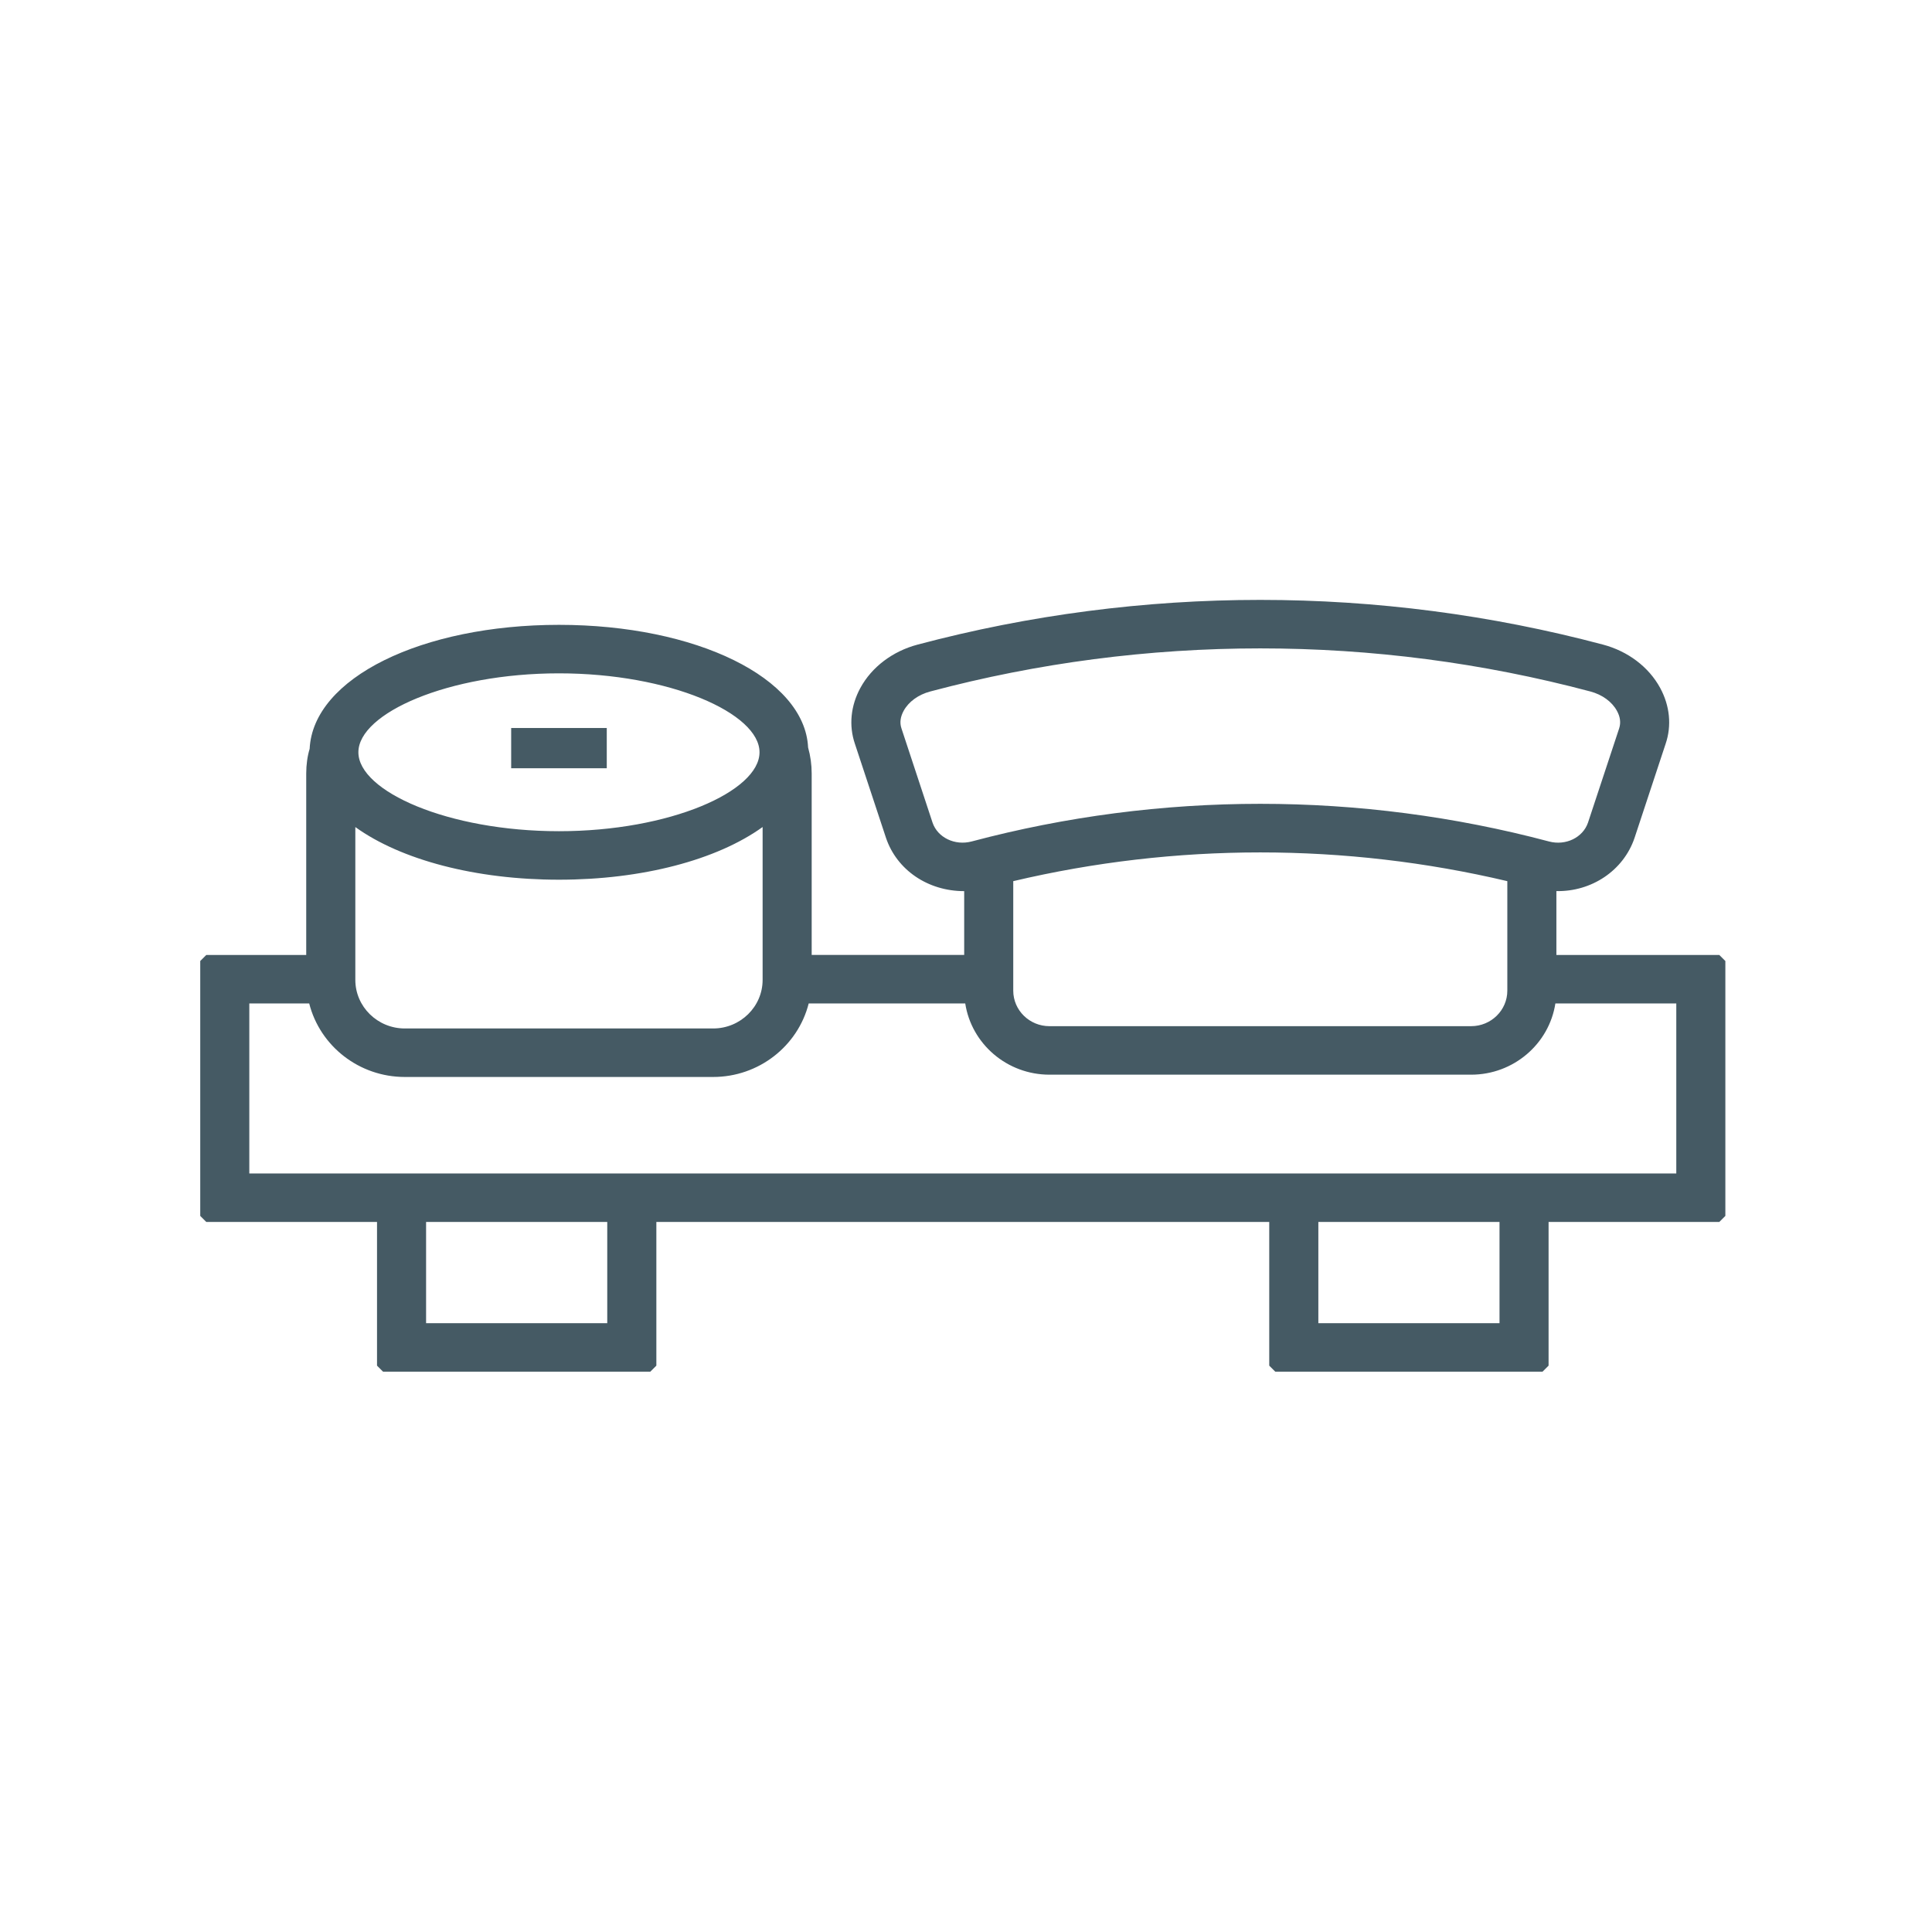 <?xml version="1.0" encoding="UTF-8"?>
<svg width="48px" height="48px" viewBox="0 0 48 48" version="1.1" xmlns="http://www.w3.org/2000/svg" xmlns:xlink="http://www.w3.org/1999/xlink">
    <!-- Generator: Sketch 43.1 (39012) - http://www.bohemiancoding.com/sketch -->
    <title>japanise</title>
    <desc>Created with Sketch.</desc>
    <defs></defs>
    <g id="UI-KIT" stroke="none" stroke-width="1" fill="none" fill-rule="evenodd">
        <g id="japanise" fill="#455A64">
            <path d="M42.716,23.726 L42.866,23.876 L42.866,30.209 L42.716,30.359 L38.474,30.359 L38.474,33.929 L38.324,34.079 L31.684,34.079 L31.534,33.929 L31.534,30.359 L16.307,30.359 L16.307,33.929 L16.157,34.079 L9.517,34.079 L9.367,33.929 L9.367,30.359 L5.125,30.359 L4.975,30.209 L4.975,23.876 L5.125,23.726 L7.608,23.726 L7.608,19.218 C7.608,18.997 7.639,18.781 7.693,18.605 C7.779,16.842 10.484,15.524 13.887,15.524 C17.291,15.524 19.995,16.842 20.077,18.571 C20.136,18.781 20.166,18.998 20.166,19.218 L20.166,23.725 L23.955,23.725 L23.955,22.14 C23.053,22.14 22.283,21.615 22.013,20.819 L21.239,18.477 C21.086,18.027 21.135,17.533 21.376,17.091 C21.659,16.571 22.178,16.179 22.798,16.015 C28.367,14.534 34.255,14.534 39.826,16.015 C40.445,16.179 40.963,16.57 41.246,17.091 C41.487,17.534 41.536,18.028 41.382,18.48 L40.609,20.82 C40.333,21.632 39.54,22.156 38.668,22.139 L38.668,23.726 L42.716,23.726 Z M24.14,20.906 C28.832,19.659 33.791,19.659 38.484,20.906 C38.901,21.017 39.326,20.809 39.453,20.439 L40.226,18.101 C40.276,17.952 40.251,17.804 40.173,17.662 C40.05,17.435 39.809,17.258 39.51,17.179 C36.837,16.468 34.079,16.109 31.312,16.109 C28.544,16.109 25.786,16.468 23.114,17.179 C22.815,17.258 22.573,17.435 22.45,17.662 C22.373,17.804 22.347,17.951 22.397,18.098 L23.17,20.441 C23.296,20.808 23.722,21.016 24.14,20.906 Z M25.174,21.892 L25.174,24.613 C25.174,25.099 25.577,25.495 26.073,25.495 L36.55,25.495 C37.046,25.495 37.449,25.099 37.449,24.613 L37.449,21.892 C33.418,20.94 29.205,20.94 25.174,21.892 Z M13.887,16.729 C11.132,16.729 8.904,17.721 8.904,18.69 C8.904,19.66 11.132,20.651 13.887,20.651 C16.643,20.651 18.87,19.66 18.87,18.69 C18.87,17.721 16.643,16.729 13.887,16.729 Z M8.828,24.345 C8.828,25.01 9.379,25.552 10.057,25.552 L17.718,25.552 C18.396,25.552 18.947,25.01 18.947,24.345 L18.947,20.547 C17.81,21.365 15.955,21.856 13.887,21.856 C11.82,21.856 9.964,21.365 8.828,20.548 L8.828,24.345 Z M15.087,30.359 L10.586,30.359 L10.586,32.874 L15.087,32.874 L15.087,30.359 Z M37.255,30.359 L32.754,30.359 L32.754,32.874 L37.255,32.874 L37.255,30.359 Z M41.647,24.93 L38.643,24.93 C38.487,25.937 37.602,26.7 36.55,26.7 L26.073,26.7 C25.021,26.7 24.137,25.938 23.981,24.93 L20.092,24.93 C19.823,25.992 18.849,26.757 17.718,26.757 L10.056,26.757 C8.925,26.757 7.951,25.992 7.682,24.93 L6.194,24.93 L6.194,29.154 L41.647,29.154 L41.647,24.93 Z" id="Shape" fill-rule="nonzero"></path>
            <rect id="Rectangle-path" x="12.7" y="18.087" width="2.375" height="1"></rect>
        </g>
    </g>
</svg>